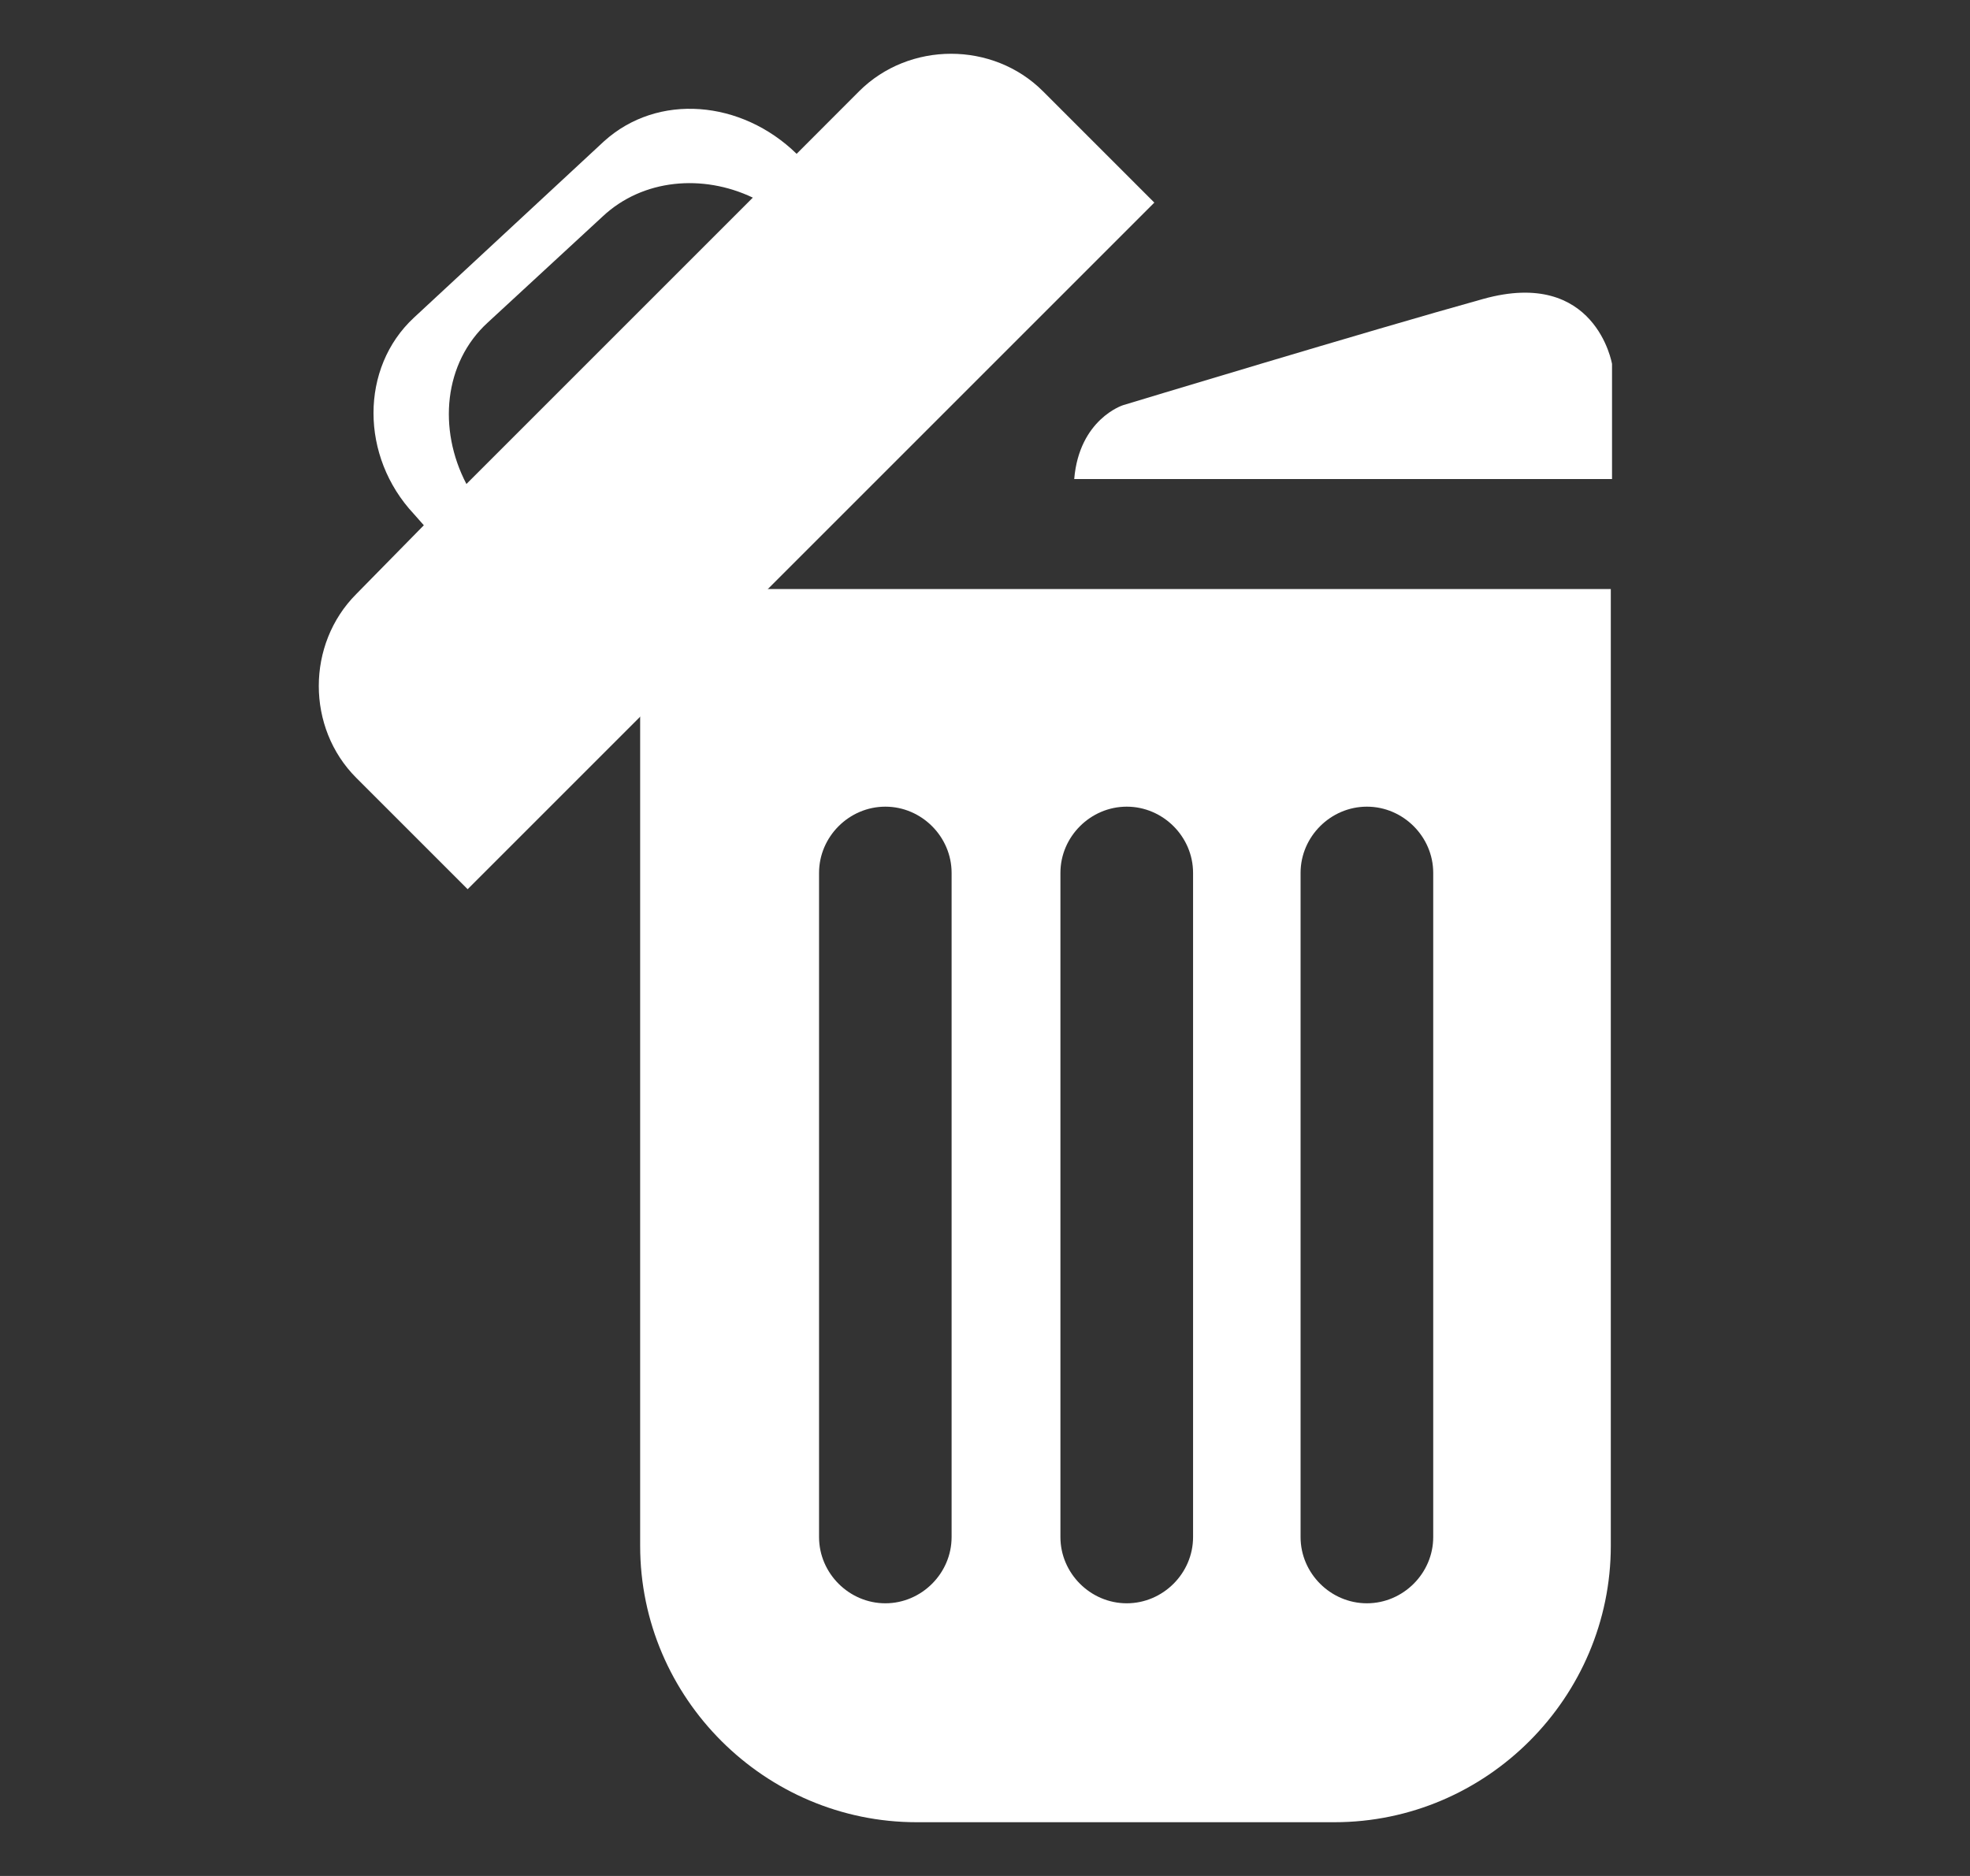 <svg width="21" height="20" viewBox="0 0 21 20" fill="none" xmlns="http://www.w3.org/2000/svg">
<rect x="0" y="0" width="21" height="20" fill="#333333" stroke="none"/>
<path d="M6.824 6.28V16.48C6.824 18.107 8.158 19.427 9.771 19.427H14.224C15.851 19.427 17.171 18.093 17.171 16.48V6.28H6.824ZM10.144 16.387C10.144 16.773 9.824 17.093 9.438 17.093C9.051 17.093 8.731 16.773 8.731 16.387V9.306C8.731 8.92 9.051 8.6 9.438 8.6C9.824 8.6 10.144 8.92 10.144 9.306V16.387ZM12.718 16.387C12.718 16.773 12.398 17.093 12.011 17.093C11.624 17.093 11.304 16.773 11.304 16.387V9.306C11.304 8.92 11.624 8.6 12.011 8.6C12.398 8.6 12.718 8.92 12.718 9.306V16.387ZM15.278 16.387C15.278 16.773 14.958 17.093 14.571 17.093C14.184 17.093 13.864 16.773 13.864 16.387V9.306C13.864 8.92 14.184 8.6 14.571 8.6C14.958 8.6 15.278 8.92 15.278 9.306V16.387Z" fill="white"/>
<path d="M11.118 0.973C10.585 0.44 9.692 0.44 9.158 0.973L8.492 1.64C7.905 1.067 7.012 0.987 6.438 1.507L4.412 3.387C3.838 3.92 3.838 4.867 4.412 5.48L4.518 5.6L3.798 6.333C3.265 6.867 3.265 7.76 3.798 8.293L4.985 9.48L12.305 2.16L11.118 0.973ZM5.198 3.44L6.425 2.307C6.852 1.907 7.492 1.853 8.025 2.107L4.972 5.16C4.665 4.573 4.732 3.867 5.198 3.44Z" fill="white"/>
<path d="M11.451 5.107H17.184V3.88C17.184 3.88 17.011 2.853 15.811 3.187C14.611 3.52 11.971 4.32 11.971 4.32C11.971 4.32 11.505 4.467 11.451 5.107Z" fill="white"/>
</svg>
